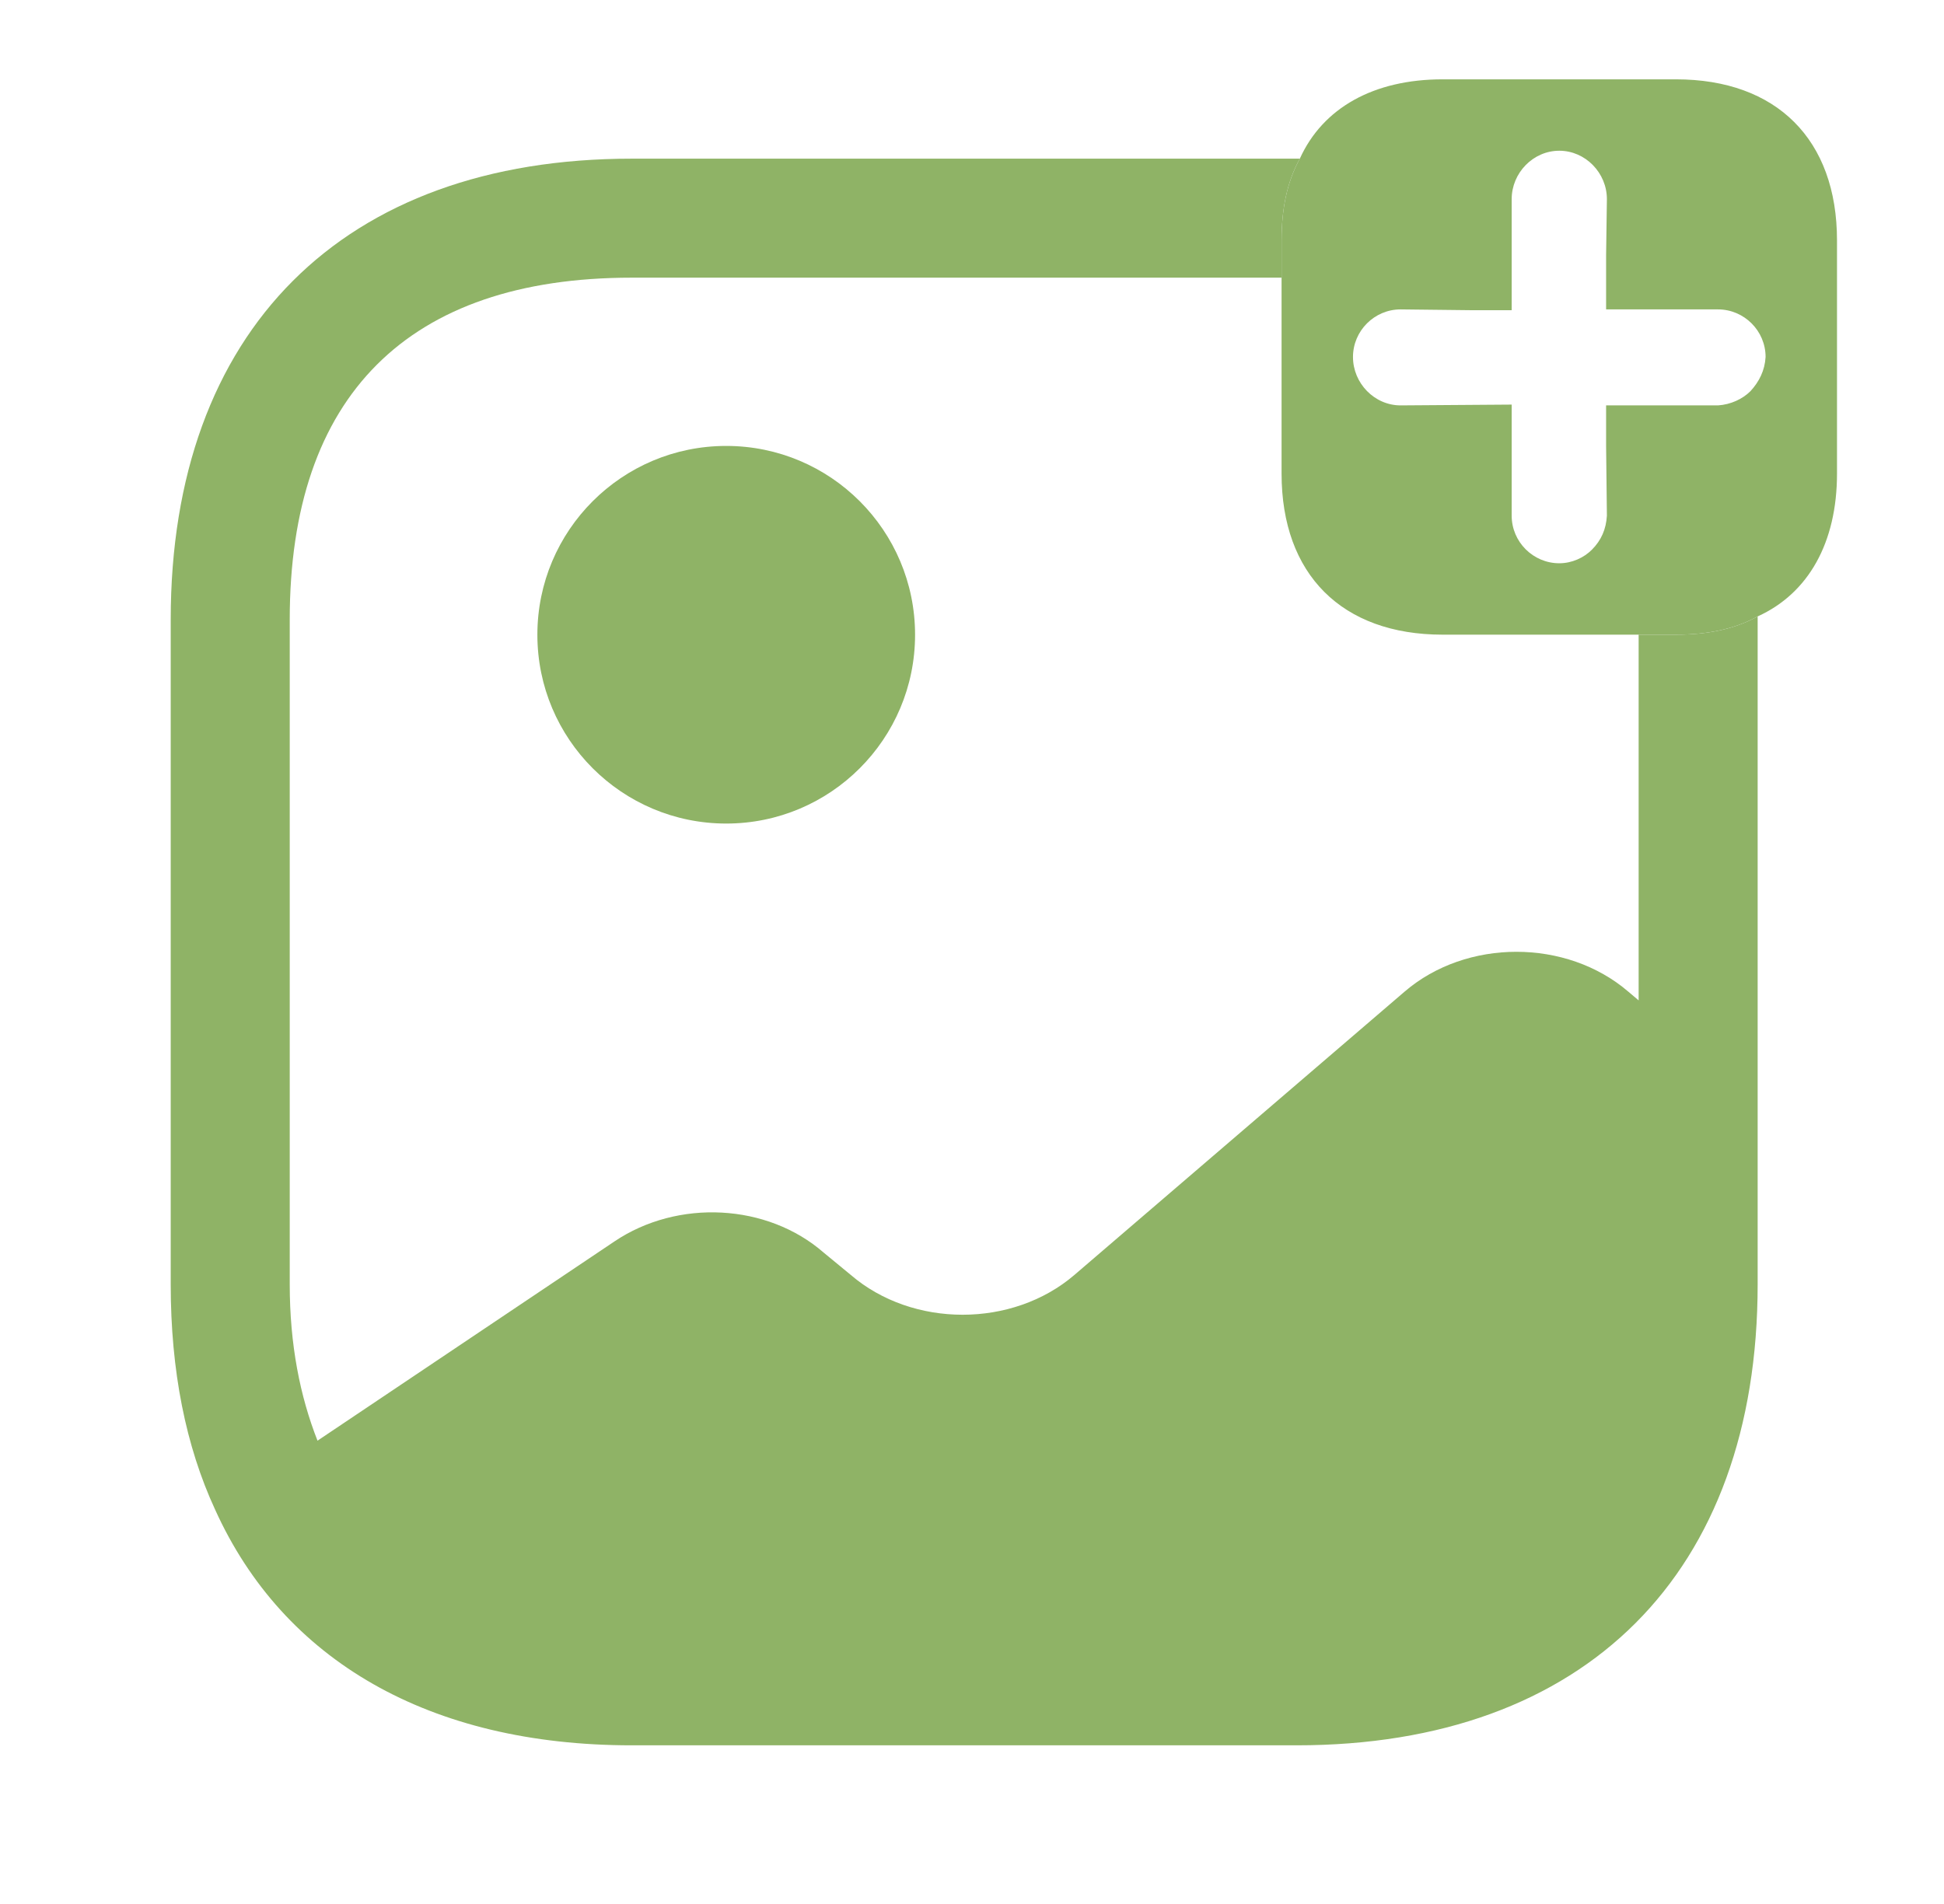 <svg width="49" height="48" viewBox="0 0 49 48" fill="none" xmlns="http://www.w3.org/2000/svg">
<path fill-rule="evenodd" clip-rule="evenodd" d="M36.363 2C34.623 2 33.343 2.72 32.763 4C32.443 4.58 32.303 5.26 32.303 6.06V11.94C32.303 14.48 33.823 16 36.363 16H42.243C43.043 16 43.723 15.86 44.303 15.54C45.583 14.96 46.303 13.68 46.303 11.94V6.06C46.303 3.52 44.783 2 42.243 2H36.363ZM43.303 10.22H40.483V11.24L40.503 13C40.483 13.34 40.363 13.62 40.123 13.86C39.923 14.06 39.623 14.2 39.303 14.2C38.643 14.2 38.103 13.66 38.103 13V10.2L35.303 10.22C34.643 10.22 34.103 9.66 34.103 9C34.103 8.34 34.643 7.8 35.303 7.8L37.063 7.82H38.103V5.02C38.103 4.36 38.643 3.8 39.303 3.8C39.963 3.8 40.503 4.36 40.503 5.02L40.483 6.44V7.8H43.303C43.963 7.8 44.503 8.34 44.503 9C44.483 9.34 44.343 9.62 44.123 9.86C43.923 10.06 43.623 10.2 43.303 10.22Z" fill="#8FB366"/>
<path fill-rule="evenodd" clip-rule="evenodd" d="M18.305 20.762C15.676 20.762 13.545 18.631 13.545 16.002C13.545 13.373 15.676 11.242 18.305 11.242C20.934 11.242 23.065 13.373 23.065 16.002C23.065 18.631 20.934 20.762 18.305 20.762Z" fill="#8FB366"/>
<path d="M41.303 16V25.22L41.043 25C39.483 23.66 36.963 23.66 35.403 25L27.083 32.14C25.523 33.48 23.003 33.48 21.443 32.14L20.763 31.58C19.343 30.34 17.083 30.22 15.483 31.3L8.003 36.32C7.563 35.2 7.303 33.9 7.303 32.38V15.62C7.303 9.98 10.283 7 15.923 7H32.303V6.06C32.303 5.26 32.443 4.58 32.763 4H15.923C8.643 4 4.303 8.34 4.303 15.62V32.38C4.303 34.56 4.683 36.46 5.423 38.06C7.143 41.86 10.823 44 15.923 44H32.683C39.963 44 44.303 39.66 44.303 32.38V15.54C43.723 15.86 43.043 16 42.243 16H41.303Z" fill="#8FB366"/>
</svg>
